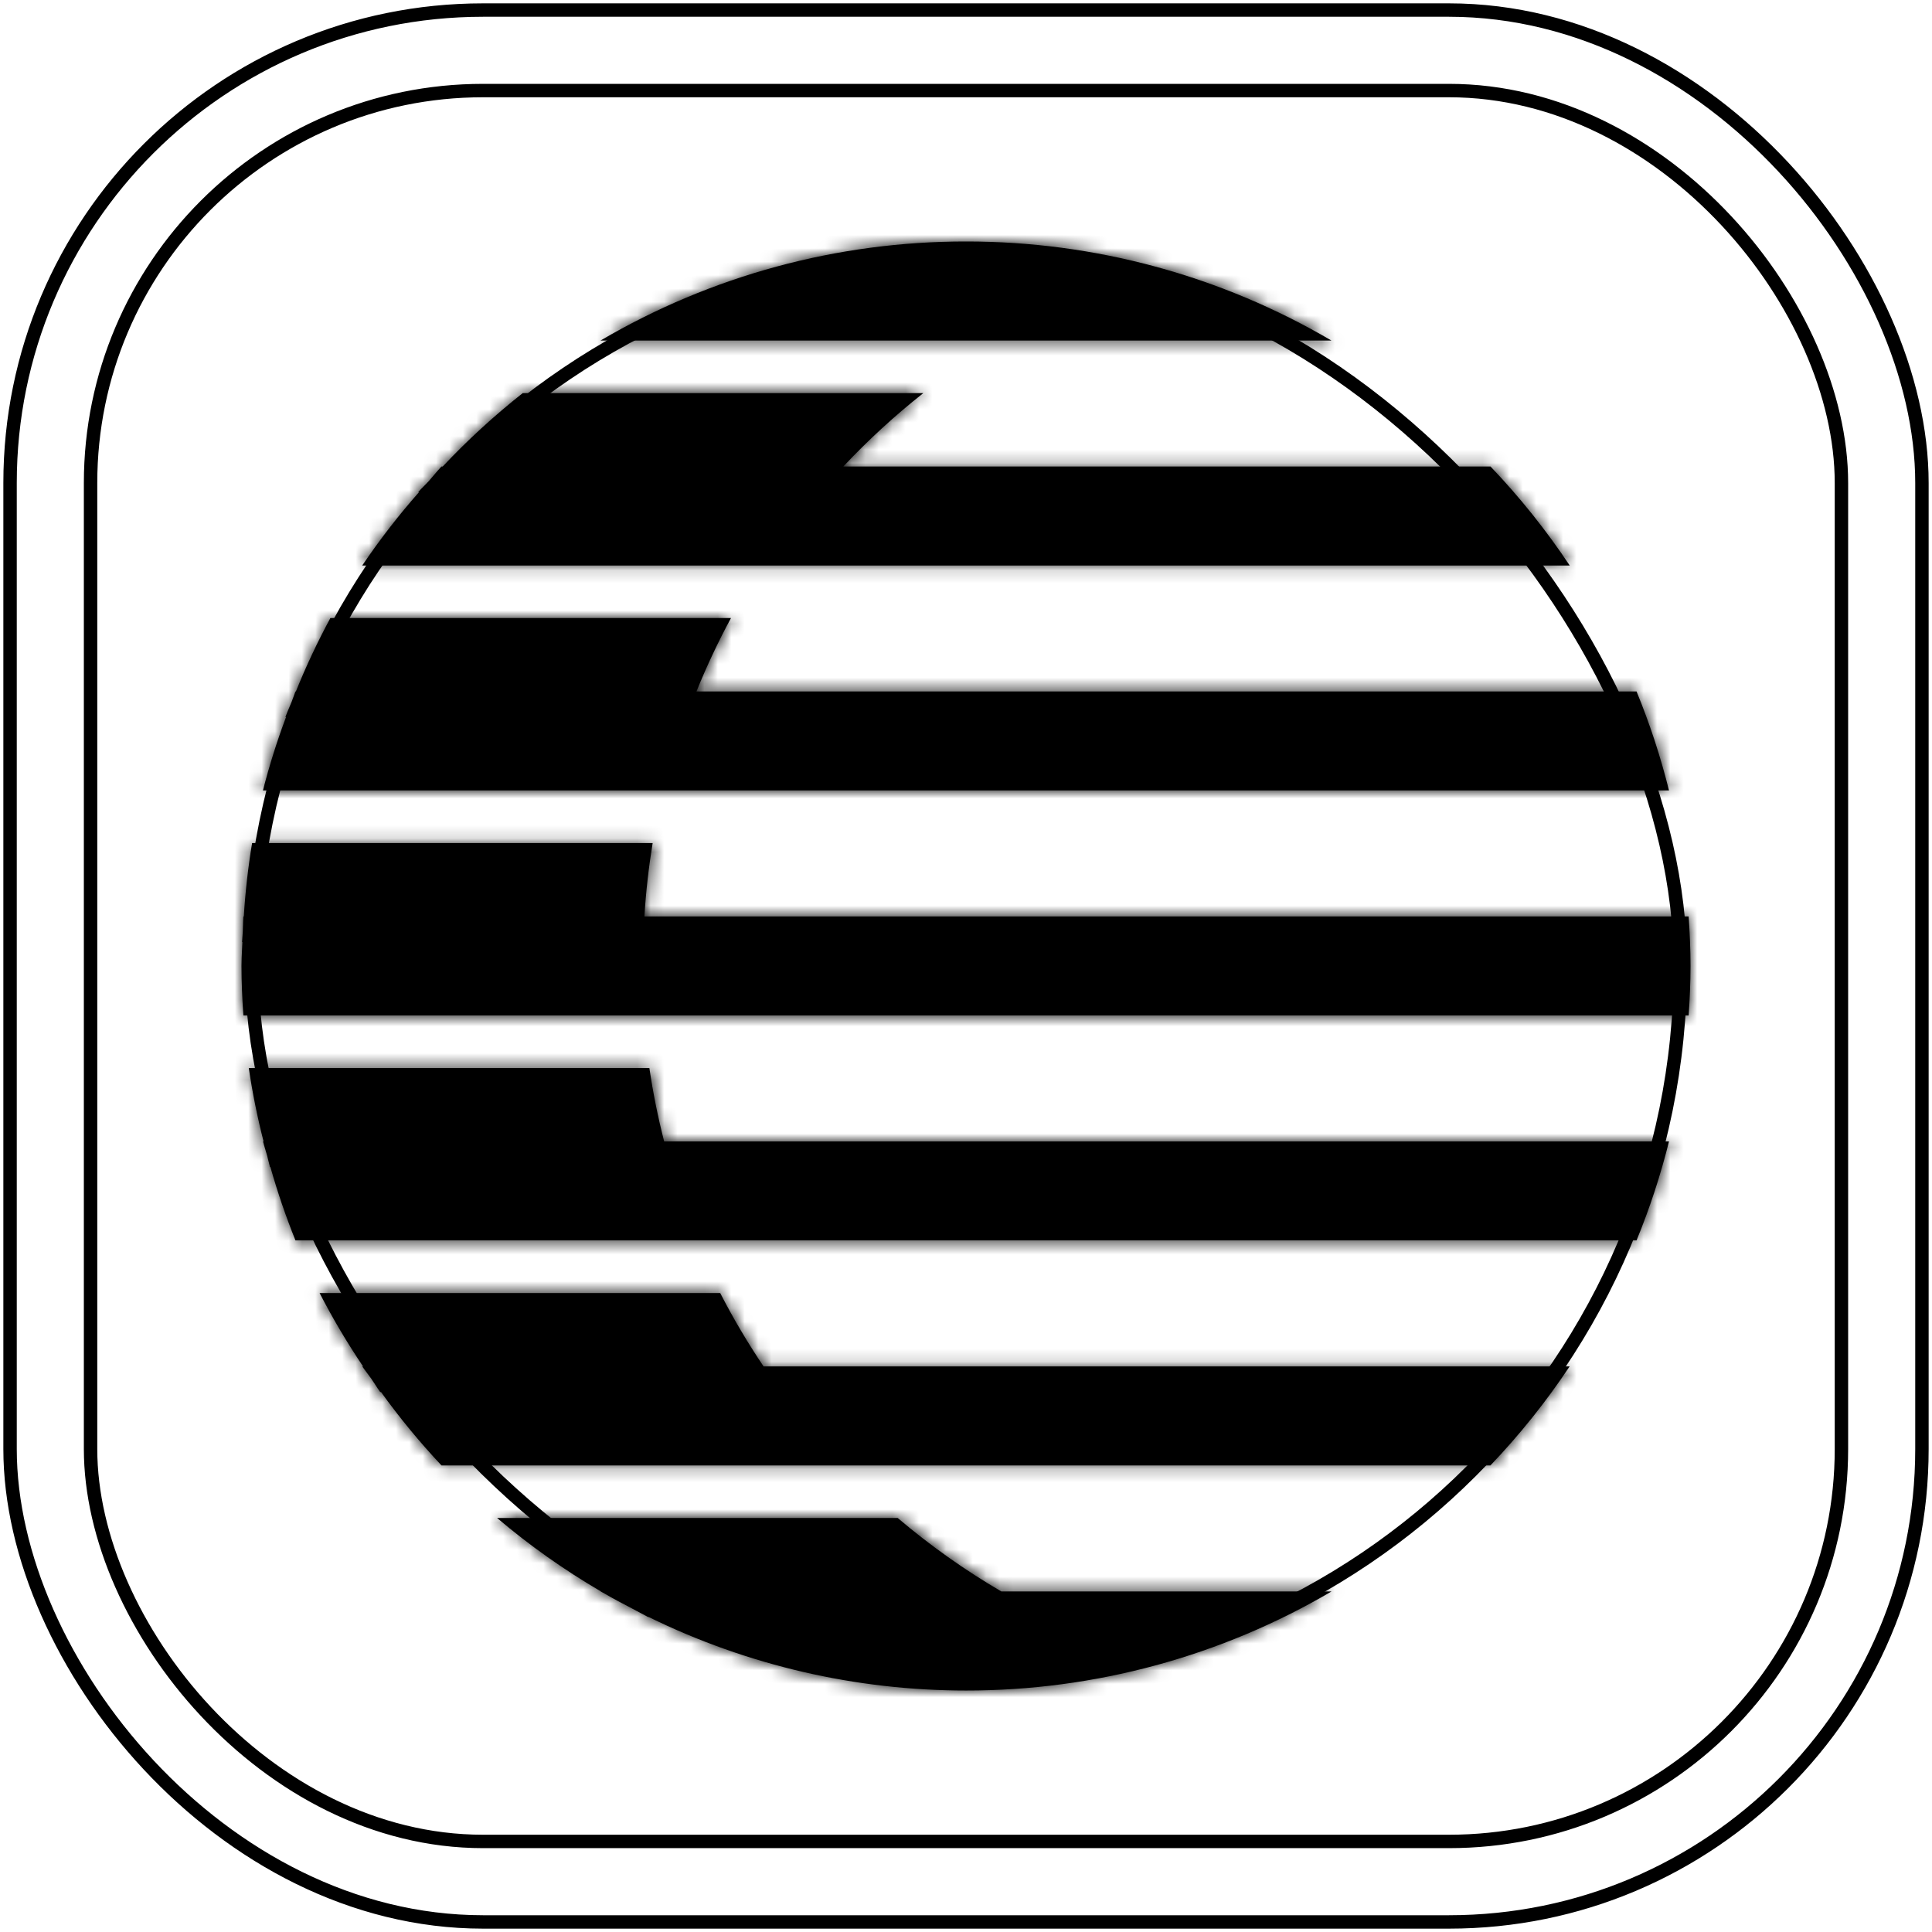 <svg width="144" height="144" viewBox="0 0 144 144" fill="none" xmlns="http://www.w3.org/2000/svg">
  <title>Light App Logo</title>
  <rect x="0.75" y="0.75" width="142.5" height="142.5" rx="35.25" stroke="currentColor" strokeWidth="1.5" />
  <rect x="6.75" y="6.75" width="130.5" height="130.5" rx="29.25" stroke="currentColor" strokeOpacity="0.2" strokeWidth="1.5" />
  <g clipPath="url(#clip0_11874_12891)">
    <mask id="path-6-inside-1_11874_12891" fill="currentColor">
      <path fillRule="evenodd" clipRule="evenodd" d="M72 18C62.424 17.988 53.019 20.537 44.759 25.382H99.238C90.979 20.538 81.575 17.989 72 18ZM111.094 34.77C113.273 37.053 115.249 39.522 116.998 42.15H26.998C28.29 40.238 29.704 38.411 31.232 36.681H31.167C31.299 36.53 31.44 36.389 31.58 36.249L31.581 36.249C31.7 36.13 31.818 36.011 31.932 35.886C32.071 35.731 32.206 35.572 32.341 35.413L32.341 35.413L32.341 35.413C32.525 35.194 32.71 34.977 32.906 34.77H32.998C34.848 32.801 36.841 30.973 38.962 29.3H68.82C66.698 30.972 64.705 32.8 62.856 34.77H111.094ZM124.398 58.915C123.771 56.399 122.963 53.933 121.978 51.535H51.911C52.666 49.665 53.525 47.839 54.483 46.065H24.625C23.667 47.839 22.808 49.665 22.055 51.535H22.022C21.97 51.664 21.923 51.796 21.877 51.929L21.877 51.929L21.877 51.929C21.835 52.048 21.793 52.168 21.747 52.284C21.688 52.431 21.625 52.578 21.562 52.726C21.461 52.963 21.359 53.202 21.271 53.447H21.319C20.646 55.237 20.072 57.062 19.598 58.915H124.398ZM125.862 68.306H48.03C48.142 66.474 48.348 64.648 48.645 62.837H18.79C18.49 64.648 18.284 66.474 18.172 68.306H18.14C18.124 68.525 18.118 68.744 18.112 68.961C18.108 69.123 18.104 69.283 18.096 69.441C18.09 69.564 18.08 69.687 18.071 69.809C18.06 69.944 18.049 70.079 18.044 70.217H18.067C18.059 70.409 18.05 70.6 18.04 70.791C18.02 71.191 18 71.59 18 71.996C18 73.237 18.057 74.466 18.14 75.685H125.862C125.944 74.466 126.001 73.237 126.001 71.996C126.001 70.756 125.944 69.527 125.862 68.306ZM37.05 113.142H66.909C69.32 115.19 71.906 117.023 74.637 118.619H99.242C90.982 123.464 81.577 126.012 72.001 126.001C63.805 126.004 55.717 124.132 48.357 120.527H48.307C48.255 120.499 48.203 120.471 48.153 120.442L48.152 120.442L48.152 120.442C48.087 120.405 48.022 120.369 47.956 120.336C47.795 120.256 47.637 120.171 47.479 120.085C47.376 120.029 47.272 119.973 47.168 119.919C46.415 119.529 45.668 119.132 44.935 118.707C44.905 118.689 44.873 118.672 44.841 118.655L44.841 118.655C44.813 118.641 44.785 118.626 44.758 118.61H44.779C42.048 117.016 39.462 115.186 37.05 113.142ZM53.679 96.375H23.821C24.792 98.259 25.874 100.085 27.059 101.843H27.001C27.119 102.019 27.246 102.187 27.373 102.355C27.475 102.49 27.577 102.624 27.674 102.763C27.771 102.901 27.867 103.049 27.964 103.199C28.085 103.386 28.208 103.576 28.338 103.755H28.399C29.781 105.673 31.287 107.501 32.906 109.225H111.087C113.267 106.941 115.242 104.471 116.992 101.843H56.911C55.727 100.086 54.647 98.26 53.679 96.375ZM18.543 79.606H48.401C48.671 81.446 49.039 83.272 49.502 85.074H124.398C123.771 87.589 122.963 90.055 121.978 92.453H22.022C21.302 90.665 20.679 88.84 20.154 86.985H20.124C20.081 86.839 20.046 86.689 20.011 86.54C19.981 86.414 19.952 86.287 19.918 86.163C19.875 86.007 19.828 85.853 19.782 85.699C19.719 85.492 19.657 85.285 19.604 85.074H19.644C19.182 83.272 18.814 81.446 18.543 79.606Z" />
    </mask>
    <path fillRule="evenodd" clipRule="evenodd" d="M72 18C62.424 17.988 53.019 20.537 44.759 25.382H99.238C90.979 20.538 81.575 17.989 72 18ZM111.094 34.77C113.273 37.053 115.249 39.522 116.998 42.15H26.998C28.29 40.238 29.704 38.411 31.232 36.681H31.167C31.299 36.53 31.44 36.389 31.58 36.249L31.581 36.249C31.7 36.13 31.818 36.011 31.932 35.886C32.071 35.731 32.206 35.572 32.341 35.413L32.341 35.413L32.341 35.413C32.525 35.194 32.71 34.977 32.906 34.77H32.998C34.848 32.801 36.841 30.973 38.962 29.3H68.82C66.698 30.972 64.705 32.8 62.856 34.77H111.094ZM124.398 58.915C123.771 56.399 122.963 53.933 121.978 51.535H51.911C52.666 49.665 53.525 47.839 54.483 46.065H24.625C23.667 47.839 22.808 49.665 22.055 51.535H22.022C21.97 51.664 21.923 51.796 21.877 51.929L21.877 51.929L21.877 51.929C21.835 52.048 21.793 52.168 21.747 52.284C21.688 52.431 21.625 52.578 21.562 52.726C21.461 52.963 21.359 53.202 21.271 53.447H21.319C20.646 55.237 20.072 57.062 19.598 58.915H124.398ZM125.862 68.306H48.03C48.142 66.474 48.348 64.648 48.645 62.837H18.79C18.49 64.648 18.284 66.474 18.172 68.306H18.14C18.124 68.525 18.118 68.744 18.112 68.961C18.108 69.123 18.104 69.283 18.096 69.441C18.09 69.564 18.08 69.687 18.071 69.809C18.06 69.944 18.049 70.079 18.044 70.217H18.067C18.059 70.409 18.05 70.6 18.04 70.791C18.02 71.191 18 71.59 18 71.996C18 73.237 18.057 74.466 18.14 75.685H125.862C125.944 74.466 126.001 73.237 126.001 71.996C126.001 70.756 125.944 69.527 125.862 68.306ZM37.05 113.142H66.909C69.32 115.19 71.906 117.023 74.637 118.619H99.242C90.982 123.464 81.577 126.012 72.001 126.001C63.805 126.004 55.717 124.132 48.357 120.527H48.307C48.255 120.499 48.203 120.471 48.153 120.442L48.152 120.442L48.152 120.442C48.087 120.405 48.022 120.369 47.956 120.336C47.795 120.256 47.637 120.171 47.479 120.085C47.376 120.029 47.272 119.973 47.168 119.919C46.415 119.529 45.668 119.132 44.935 118.707C44.905 118.689 44.873 118.672 44.841 118.655L44.841 118.655C44.813 118.641 44.785 118.626 44.758 118.61H44.779C42.048 117.016 39.462 115.186 37.05 113.142ZM53.679 96.375H23.821C24.792 98.259 25.874 100.085 27.059 101.843H27.001C27.119 102.019 27.246 102.187 27.373 102.355C27.475 102.49 27.577 102.624 27.674 102.763C27.771 102.901 27.867 103.049 27.964 103.199C28.085 103.386 28.208 103.576 28.338 103.755H28.399C29.781 105.673 31.287 107.501 32.906 109.225H111.087C113.267 106.941 115.242 104.471 116.992 101.843H56.911C55.727 100.086 54.647 98.26 53.679 96.375ZM18.543 79.606H48.401C48.671 81.446 49.039 83.272 49.502 85.074H124.398C123.771 87.589 122.963 90.055 121.978 92.453H22.022C21.302 90.665 20.679 88.84 20.154 86.985H20.124C20.081 86.839 20.046 86.689 20.011 86.54C19.981 86.414 19.952 86.287 19.918 86.163C19.875 86.007 19.828 85.853 19.782 85.699C19.719 85.492 19.657 85.285 19.604 85.074H19.644C19.182 83.272 18.814 81.446 18.543 79.606Z" fill="url(#paint0_linear_11874_12891)" />
    <path d="M44.759 25.382L44 24.088L39.237 26.882H44.759V25.382ZM72 18L71.999 19.5L72.002 19.5L72 18ZM99.238 25.382V26.882H104.76L99.997 24.088L99.238 25.382ZM116.998 42.15V43.65H119.799L118.247 41.318L116.998 42.15ZM111.094 34.77L112.179 33.734L111.735 33.27H111.094V34.77ZM26.998 42.15L25.755 41.31L24.174 43.65H26.998V42.15ZM31.232 36.681L32.356 37.674L34.558 35.181H31.232V36.681ZM31.167 36.681L30.039 35.692L27.857 38.181H31.167V36.681ZM31.58 36.249L30.52 35.188L30.519 35.189L31.58 36.249ZM31.581 36.249L32.641 37.31L32.642 37.309L31.581 36.249ZM31.932 35.886L33.042 36.895L33.046 36.89L31.932 35.886ZM32.341 35.413L31.212 34.425L31.204 34.434L31.196 34.444L32.341 35.413ZM32.341 35.413L33.47 36.4L33.482 36.387L33.493 36.373L32.341 35.413ZM32.341 35.413L31.196 34.444L31.189 34.452L32.341 35.413ZM32.906 34.77V33.27H32.263L31.82 33.736L32.906 34.77ZM32.998 34.77V36.27H33.647L34.092 35.797L32.998 34.77ZM38.962 29.3V27.8H38.442L38.033 28.122L38.962 29.3ZM68.82 29.3L69.749 30.478L73.148 27.8H68.82V29.3ZM62.856 34.77L61.762 33.744L59.392 36.27H62.856V34.77ZM121.978 51.535L123.365 50.965L122.983 50.035H121.978V51.535ZM124.398 58.915V60.415H126.317L125.853 58.552L124.398 58.915ZM51.911 51.535L50.52 50.973L49.687 53.035H51.911V51.535ZM54.483 46.065L55.803 46.778L56.999 44.565H54.483V46.065ZM24.625 46.065V44.565H23.731L23.306 45.352L24.625 46.065ZM22.055 51.535V53.035H23.067L23.446 52.096L22.055 51.535ZM22.022 51.535V50.035H21.012L20.632 50.971L22.022 51.535ZM21.877 51.929L20.461 51.432L20.458 51.441L21.877 51.929ZM21.877 51.929L23.291 52.43L23.295 52.417L21.877 51.929ZM21.877 51.929L20.463 51.428L20.461 51.432L21.877 51.929ZM21.747 52.284L23.14 52.842L23.142 52.836L21.747 52.284ZM21.562 52.726L22.942 53.315L22.942 53.315L21.562 52.726ZM21.271 53.447L19.86 52.938L19.135 54.947H21.271V53.447ZM21.319 53.447L22.723 53.974L23.484 51.947H21.319V53.447ZM19.598 58.915L18.145 58.543L17.666 60.415H19.598V58.915ZM48.03 68.306L46.533 68.214L46.435 69.806H48.03V68.306ZM125.862 68.306L127.358 68.205L127.264 66.806H125.862V68.306ZM48.645 62.837L50.126 63.081L50.412 61.337H48.645V62.837ZM18.79 62.837V61.337H17.517L17.31 62.593L18.79 62.837ZM18.172 68.306V69.806H19.583L19.669 68.397L18.172 68.306ZM18.14 68.306V66.806H16.741L16.643 68.201L18.14 68.306ZM18.112 68.961L16.613 68.921L16.613 68.921L18.112 68.961ZM18.096 69.441L16.598 69.364L16.597 69.375L18.096 69.441ZM18.071 69.809L16.575 69.69L16.575 69.69L18.071 69.809ZM18.044 70.217L16.545 70.162L16.488 71.717H18.044V70.217ZM18.067 70.217L19.566 70.275L19.626 68.717H18.067V70.217ZM18.04 70.791L19.538 70.866L19.538 70.866L18.04 70.791ZM18.14 75.685L16.643 75.786L16.737 77.185H18.14V75.685ZM125.862 75.685V77.185H127.264L127.358 75.786L125.862 75.685ZM66.909 113.142L67.88 111.998L67.46 111.642H66.909V113.142ZM37.05 113.142V111.642H32.962L36.08 114.286L37.05 113.142ZM74.637 118.619L73.88 119.914L74.231 120.119H74.637V118.619ZM99.242 118.619L100.001 119.913L104.764 117.119H99.242V118.619ZM72.001 126.001L72.003 124.501L72 124.501L72.001 126.001ZM48.357 120.527L49.017 119.18L48.705 119.027H48.357V120.527ZM48.307 120.527L47.611 121.856L47.938 122.027H48.307V120.527ZM48.153 120.442L47.408 121.744L47.419 121.751L48.153 120.442ZM48.152 120.442L48.896 119.139L48.886 119.134L48.877 119.128L48.152 120.442ZM48.152 120.442L47.418 121.75L47.427 121.755L48.152 120.442ZM47.956 120.336L48.627 118.994L48.623 118.992L47.956 120.336ZM47.479 120.085L48.192 118.766L48.192 118.766L47.479 120.085ZM47.168 119.919L47.862 118.589L47.858 118.587L47.168 119.919ZM44.935 118.707L44.164 119.994L44.173 119.999L44.183 120.005L44.935 118.707ZM44.841 118.655L45.541 117.329L45.506 117.31L45.47 117.293L44.841 118.655ZM44.841 118.655L44.141 119.982L44.176 120.001L44.212 120.017L44.841 118.655ZM44.758 118.61V117.11H39.187L44.005 119.907L44.758 118.61ZM44.779 118.61V120.11H50.325L45.535 117.314L44.779 118.61ZM23.821 96.375V94.875H21.359L22.487 97.063L23.821 96.375ZM53.679 96.375L55.013 95.689L54.594 94.875H53.679V96.375ZM27.059 101.843V103.343H29.879L28.303 101.005L27.059 101.843ZM27.001 101.843V100.343H24.194L25.755 102.677L27.001 101.843ZM27.373 102.355L26.178 103.261L26.178 103.261L27.373 102.355ZM27.674 102.763L28.903 101.903L28.903 101.903L27.674 102.763ZM27.964 103.199L26.705 104.014L26.705 104.014L27.964 103.199ZM28.338 103.755L27.124 104.636L27.573 105.255H28.338V103.755ZM28.399 103.755L29.616 102.878L29.167 102.255H28.399V103.755ZM32.906 109.225L31.813 110.252L32.257 110.725H32.906V109.225ZM111.087 109.225V110.725H111.73L112.173 110.26L111.087 109.225ZM116.992 101.843L118.241 102.675L119.793 100.343H116.992V101.843ZM56.911 101.843L55.667 102.682L56.113 103.343H56.911V101.843ZM48.401 79.606L49.885 79.388L49.697 78.106H48.401V79.606ZM18.543 79.606V78.106H16.806L17.059 79.824L18.543 79.606ZM49.502 85.074L48.049 85.447L48.339 86.574H49.502V85.074ZM124.398 85.074L125.853 85.436L126.317 83.574H124.398V85.074ZM121.978 92.453V93.953H122.983L123.365 93.023L121.978 92.453ZM22.022 92.453L20.631 93.013L21.009 93.953H22.022V92.453ZM20.154 86.985L21.598 86.577L21.289 85.485H20.154V86.985ZM20.124 86.985L18.684 87.404L18.998 88.485H20.124V86.985ZM20.011 86.54L21.471 86.196L21.471 86.196L20.011 86.54ZM19.918 86.163L18.47 86.557L18.471 86.561L19.918 86.163ZM19.782 85.699L18.346 86.133L18.346 86.133L19.782 85.699ZM19.604 85.074V83.574H17.685L18.148 85.436L19.604 85.074ZM19.644 85.074V86.574H21.578L21.097 84.701L19.644 85.074ZM45.518 26.675C53.547 21.966 62.69 19.489 71.999 19.5L72.002 16.5C62.159 16.488 52.491 19.108 44 24.088L45.518 26.675ZM99.238 23.882H44.759V26.882H99.238V23.882ZM72.002 19.5C81.309 19.489 90.451 21.967 98.479 26.675L99.997 24.088C91.507 19.108 81.841 16.489 71.999 16.5L72.002 19.5ZM118.247 41.318C116.449 38.618 114.418 36.081 112.179 33.734L110.009 35.806C112.128 38.026 114.049 40.426 115.75 42.981L118.247 41.318ZM26.998 43.65H116.998V40.65H26.998V43.65ZM30.108 35.688C28.537 37.467 27.084 39.344 25.755 41.31L28.241 42.989C29.497 41.131 30.872 39.356 32.356 37.674L30.108 35.688ZM31.167 38.181H31.232V35.181H31.167V38.181ZM30.519 35.189C30.384 35.324 30.209 35.499 30.039 35.692L32.295 37.67C32.39 37.562 32.496 37.455 32.642 37.309L30.519 35.189ZM30.52 35.188L30.52 35.188L32.641 37.31L32.641 37.31L30.52 35.188ZM30.821 34.877C30.736 34.971 30.643 35.065 30.519 35.189L32.642 37.309C32.757 37.194 32.901 37.05 33.042 36.895L30.821 34.877ZM31.196 34.444C31.058 34.606 30.939 34.747 30.817 34.882L33.046 36.89C33.204 36.715 33.354 36.538 33.486 36.382L31.196 34.444ZM31.212 34.425L31.212 34.425L33.47 36.4L33.47 36.4L31.212 34.425ZM31.189 34.452L31.189 34.452L33.493 36.373L33.493 36.373L31.189 34.452ZM31.82 33.736C31.588 33.979 31.375 34.231 31.196 34.444L33.486 36.381C33.675 36.158 33.832 35.974 33.993 35.804L31.82 33.736ZM32.998 33.27H32.906V36.27H32.998V33.27ZM38.033 28.122C35.854 29.841 33.805 31.72 31.905 33.743L34.092 35.797C35.89 33.882 37.828 32.104 39.891 30.478L38.033 28.122ZM68.82 27.8H38.962V30.8H68.82V27.8ZM63.95 35.796C65.747 33.881 67.686 32.103 69.749 30.478L67.892 28.122C65.711 29.84 63.662 31.719 61.762 33.744L63.95 35.796ZM111.094 33.27H62.856V36.27H111.094V33.27ZM120.59 52.105C121.547 54.435 122.333 56.832 122.942 59.277L125.853 58.552C125.209 55.966 124.378 53.43 123.365 50.965L120.59 52.105ZM51.911 53.035H121.978V50.035H51.911V53.035ZM53.164 45.352C52.179 47.175 51.296 49.052 50.52 50.973L53.301 52.097C54.036 50.279 54.871 48.503 55.803 46.778L53.164 45.352ZM24.625 47.565H54.483V44.565H24.625V47.565ZM23.446 52.096C24.179 50.278 25.013 48.503 25.945 46.778L23.306 45.352C22.32 47.175 21.438 49.052 20.663 50.974L23.446 52.096ZM22.022 53.035H22.055V50.035H22.022V53.035ZM23.292 52.425C23.341 52.287 23.375 52.189 23.412 52.1L20.632 50.971C20.564 51.139 20.506 51.306 20.461 51.432L23.292 52.425ZM23.295 52.417L23.295 52.416L20.458 51.441L20.458 51.441L23.295 52.417ZM23.291 52.43L23.291 52.43L20.463 51.428L20.463 51.428L23.291 52.43ZM23.142 52.836C23.2 52.687 23.252 52.54 23.292 52.426L20.461 51.432C20.418 51.556 20.385 51.648 20.352 51.733L23.142 52.836ZM22.942 53.315C23.003 53.17 23.073 53.007 23.139 52.842L20.354 51.727C20.303 51.855 20.247 51.987 20.183 52.137L22.942 53.315ZM22.682 53.955C22.753 53.758 22.838 53.559 22.942 53.315L20.183 52.137C20.084 52.367 19.965 52.646 19.86 52.938L22.682 53.955ZM21.319 51.947H21.271V54.947H21.319V51.947ZM21.051 59.286C21.512 57.487 22.07 55.713 22.723 53.974L19.914 52.919C19.223 54.76 18.632 56.638 18.145 58.543L21.051 59.286ZM124.398 57.415H19.598V60.415H124.398V57.415ZM48.03 69.806H125.862V66.806H48.03V69.806ZM47.165 62.594C46.859 64.455 46.648 66.331 46.533 68.214L49.527 68.397C49.636 66.616 49.836 64.842 50.126 63.081L47.165 62.594ZM18.79 64.337H48.645V61.337H18.79V64.337ZM19.669 68.397C19.778 66.616 19.978 64.842 20.269 63.082L17.31 62.593C17.002 64.454 16.79 66.331 16.675 68.214L19.669 68.397ZM18.14 69.806H18.172V66.806H18.14V69.806ZM19.612 69.002C19.618 68.779 19.623 68.592 19.636 68.41L16.643 68.201C16.625 68.457 16.619 68.709 16.613 68.921L19.612 69.002ZM19.594 69.518C19.603 69.339 19.608 69.16 19.612 69.002L16.613 68.921C16.608 69.085 16.605 69.227 16.598 69.364L19.594 69.518ZM19.566 69.928C19.575 69.81 19.587 69.662 19.594 69.507L16.597 69.375C16.593 69.467 16.585 69.563 16.575 69.69L19.566 69.928ZM19.543 70.272C19.547 70.172 19.555 70.069 19.566 69.928L16.575 69.69C16.565 69.82 16.551 69.987 16.545 70.162L19.543 70.272ZM18.067 68.717H18.044V71.717H18.067V68.717ZM19.538 70.866C19.548 70.677 19.558 70.477 19.566 70.275L16.568 70.159C16.561 70.341 16.552 70.523 16.542 70.715L19.538 70.866ZM19.5 71.996C19.5 71.634 19.518 71.272 19.538 70.866L16.542 70.715C16.522 71.109 16.5 71.546 16.5 71.996H19.5ZM19.636 75.584C19.555 74.385 19.5 73.192 19.5 71.996H16.5C16.5 73.282 16.559 74.547 16.643 75.786L19.636 75.584ZM125.862 74.185H18.14V77.185H125.862V74.185ZM124.501 71.996C124.501 73.192 124.446 74.385 124.365 75.584L127.358 75.786C127.442 74.547 127.501 73.282 127.501 71.996H124.501ZM124.365 68.406C124.446 69.608 124.501 70.801 124.501 71.996H127.501C127.501 70.711 127.442 69.446 127.358 68.205L124.365 68.406ZM66.909 111.642H37.05V114.642H66.909V111.642ZM75.394 117.325C72.738 115.772 70.224 113.99 67.88 111.998L65.937 114.285C68.415 116.39 71.073 118.273 73.88 119.914L75.394 117.325ZM99.242 117.119H74.637V120.119H99.242V117.119ZM71.999 127.501C81.843 127.513 91.51 124.893 100.001 119.913L98.483 117.326C90.454 122.035 81.311 124.512 72.003 124.501L71.999 127.501ZM47.697 121.874C55.263 125.58 63.577 127.505 72.001 127.501L72 124.501C64.033 124.504 56.171 122.684 49.017 119.18L47.697 121.874ZM48.307 122.027H48.357V119.027H48.307V122.027ZM47.419 121.751C47.468 121.778 47.537 121.817 47.611 121.856L49.003 119.198C48.972 119.182 48.939 119.163 48.886 119.133L47.419 121.751ZM47.408 121.744L47.408 121.744L48.897 119.14L48.896 119.139L47.408 121.744ZM47.427 121.755L47.427 121.755L48.877 119.128L48.876 119.128L47.427 121.755ZM47.285 121.677C47.314 121.692 47.348 121.711 47.418 121.75L48.885 119.133C48.825 119.099 48.73 119.046 48.627 118.994L47.285 121.677ZM46.765 121.404C46.92 121.488 47.101 121.586 47.289 121.679L48.623 118.992C48.489 118.926 48.354 118.853 48.192 118.766L46.765 121.404ZM46.474 121.249C46.567 121.297 46.66 121.348 46.765 121.405L48.192 118.766C48.091 118.711 47.978 118.65 47.862 118.589L46.474 121.249ZM44.183 120.005C44.946 120.447 45.717 120.857 46.479 121.251L47.858 118.587C47.113 118.201 46.39 117.816 45.688 117.41L44.183 120.005ZM44.141 119.982C44.15 119.986 44.155 119.989 44.161 119.992C44.166 119.995 44.169 119.997 44.171 119.998C44.175 120 44.172 119.998 44.164 119.994L45.707 117.421C45.635 117.378 45.567 117.342 45.541 117.329L44.141 119.982ZM44.212 120.017L44.212 120.017L45.47 117.293L45.47 117.293L44.212 120.017ZM44.005 119.907C44.063 119.941 44.117 119.969 44.141 119.982L45.541 117.329C45.526 117.321 45.519 117.317 45.513 117.314C45.508 117.311 45.508 117.311 45.511 117.313L44.005 119.907ZM44.779 117.11H44.758V120.11H44.779V117.11ZM36.08 114.286C38.559 116.387 41.216 118.267 44.023 119.905L45.535 117.314C42.88 115.765 40.365 113.986 38.021 111.998L36.08 114.286ZM23.821 97.875H53.679V94.875H23.821V97.875ZM28.303 101.005C27.15 99.295 26.099 97.52 25.154 95.687L22.487 97.063C23.486 98.999 24.597 100.875 25.815 102.682L28.303 101.005ZM27.001 103.343H27.059V100.343H27.001V103.343ZM28.569 101.449C28.438 101.276 28.337 101.143 28.248 101.009L25.755 102.677C25.901 102.896 26.055 103.099 26.178 103.261L28.569 101.449ZM28.903 101.903C28.787 101.737 28.668 101.58 28.569 101.449L26.178 103.261C26.283 103.399 26.367 103.511 26.445 103.622L28.903 101.903ZM29.223 102.384C29.129 102.239 29.018 102.067 28.903 101.903L26.445 103.622C26.524 103.735 26.605 103.86 26.705 104.014L29.223 102.384ZM29.551 102.873C29.45 102.733 29.348 102.577 29.223 102.384L26.705 104.014C26.822 104.195 26.967 104.42 27.124 104.636L29.551 102.873ZM28.399 102.255H28.338V105.255H28.399V102.255ZM33.999 108.198C32.425 106.521 30.96 104.744 29.616 102.878L27.182 104.631C28.602 106.603 30.149 108.48 31.813 110.252L33.999 108.198ZM111.087 107.725H32.906V110.725H111.087V107.725ZM115.744 101.012C114.042 103.567 112.121 105.968 110.002 108.189L112.173 110.26C114.412 107.913 116.442 105.375 118.241 102.675L115.744 101.012ZM56.911 103.343H116.992V100.343H56.911V103.343ZM52.344 97.061C53.34 98.998 54.45 100.875 55.667 102.682L58.155 101.005C57.004 99.297 55.954 97.522 55.013 95.689L52.344 97.061ZM48.401 78.106H18.543V81.106H48.401V78.106ZM50.955 84.7C50.505 82.95 50.148 81.176 49.885 79.388L46.917 79.823C47.195 81.717 47.573 83.594 48.049 85.447L50.955 84.7ZM124.398 83.574H49.502V86.574H124.398V83.574ZM123.365 93.023C124.378 90.558 125.209 88.022 125.853 85.436L122.942 84.711C122.333 87.156 121.547 89.553 120.59 91.883L123.365 93.023ZM22.022 93.953H121.978V90.953H22.022V93.953ZM18.711 87.393C19.25 89.299 19.891 91.176 20.631 93.013L23.414 91.893C22.714 90.155 22.108 88.38 21.598 86.577L18.711 87.393ZM20.124 88.485H20.154V85.485H20.124V88.485ZM18.551 86.884C18.585 87.027 18.628 87.214 18.684 87.404L21.564 86.566C21.535 86.464 21.508 86.352 21.471 86.196L18.551 86.884ZM18.471 86.561C18.497 86.654 18.52 86.753 18.551 86.884L21.471 86.196C21.442 86.074 21.407 85.921 21.364 85.766L18.471 86.561ZM18.346 86.133C18.394 86.291 18.434 86.425 18.47 86.557L21.365 85.769C21.316 85.59 21.263 85.415 21.217 85.264L18.346 86.133ZM18.148 85.436C18.211 85.689 18.285 85.932 18.346 86.133L21.217 85.264C21.153 85.052 21.102 84.881 21.06 84.712L18.148 85.436ZM19.644 83.574H19.604V86.574H19.644V83.574ZM17.059 79.824C17.338 81.717 17.716 83.593 18.191 85.447L21.097 84.701C20.648 82.95 20.291 81.176 20.027 79.387L17.059 79.824Z" fill="url(#paint1_linear_11874_12891)" mask="url(#path-6-inside-1_11874_12891)" />
  </g>
  <rect x="18.75" y="18.75" width="106.5" height="106.5" rx="53.25" stroke="currentColor" strokeOpacity="0.2" strokeWidth="1.5" />
  <defs>
    <linearGradient id="paint0_linear_11874_12891" x1="18" y1="72" x2="126" y2="72" gradientUnits="userSpaceOnUse">
      <stop stopColor="currentColor" />
      <stop offset="1" stopColor="currentColor" stopOpacity="0" />
    </linearGradient>
    <linearGradient id="paint1_linear_11874_12891" x1="18" y1="72" x2="126" y2="72" gradientUnits="userSpaceOnUse">
      <stop stopColor="currentColor" />
      <stop offset="1" stopColor="currentColor" stopOpacity="0" />
    </linearGradient>
    <clipPath id="clip0_11874_12891">
      <rect x="18" y="18" width="108" height="108" rx="54" fill="currentColor" />
    </clipPath>
  </defs>
</svg>